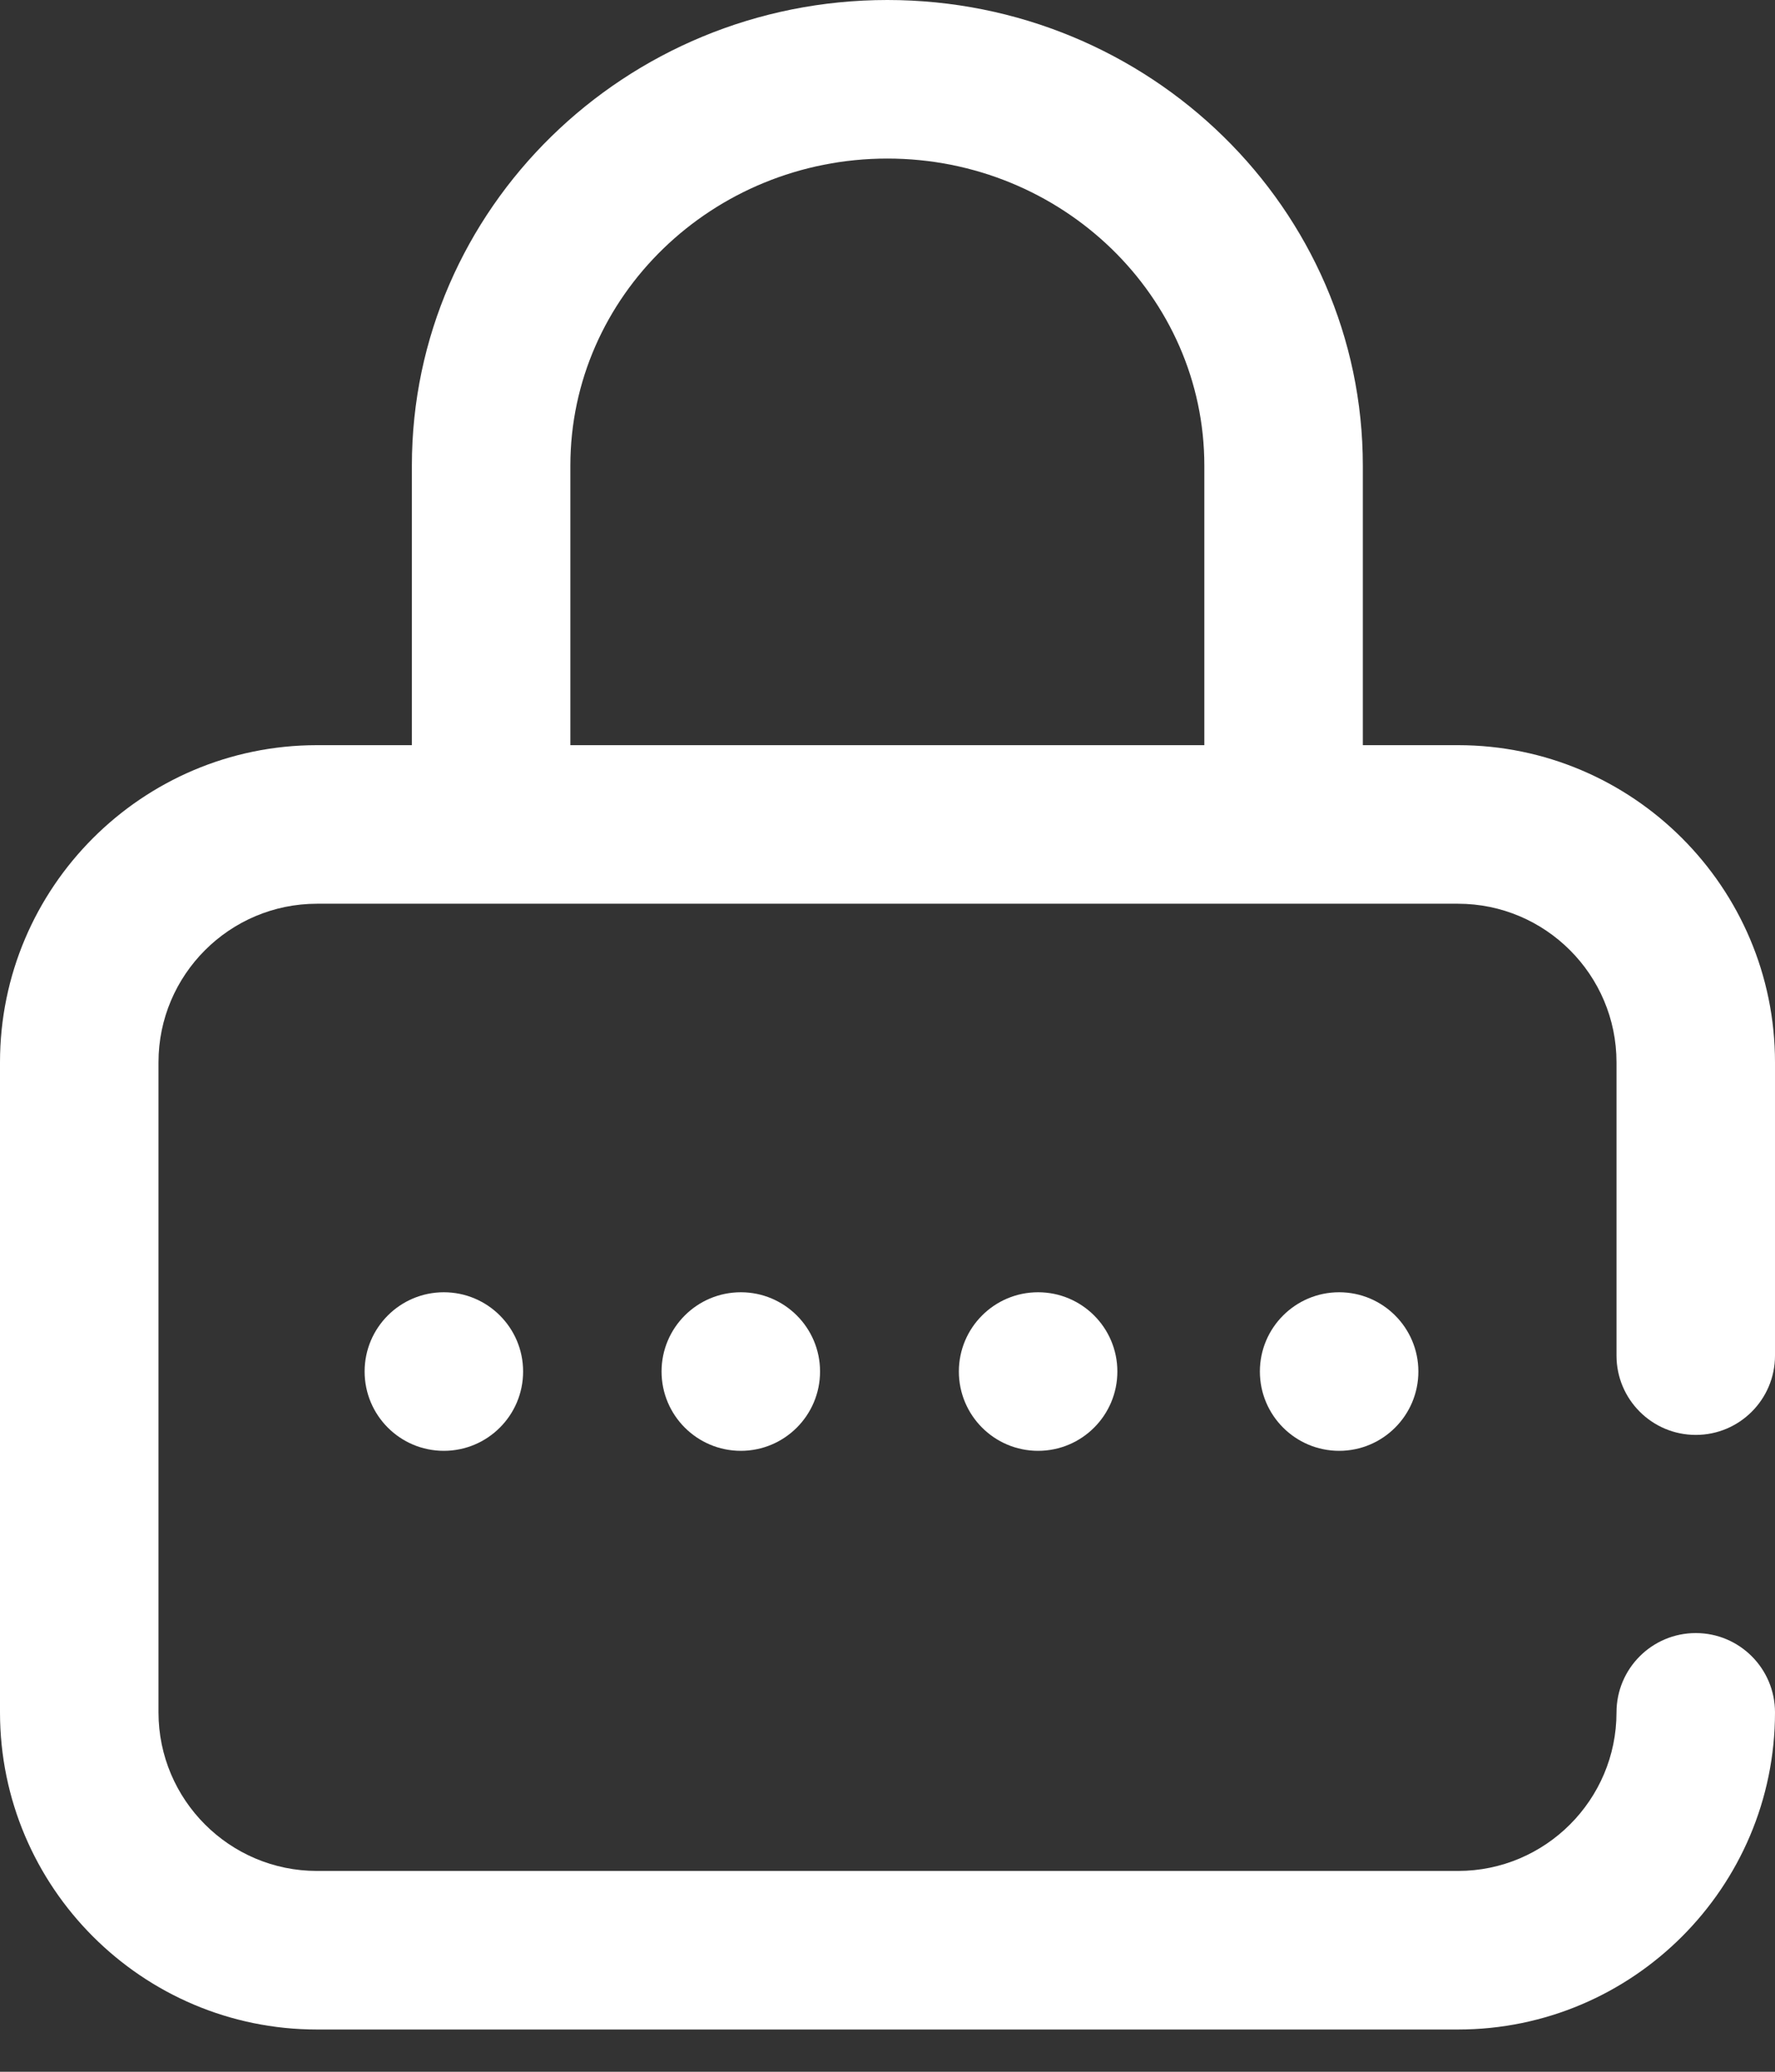 <svg width="24" height="28" viewBox="0 0 24 28" fill="none" xmlns="http://www.w3.org/2000/svg">
<rect x="0" y="0" width="24" height="28" fill="#333333" stroke="none"/>
<path d="M18.107 19.608C18.698 19.608 19.178 19.128 19.178 18.536C19.178 17.945 18.698 17.465 18.107 17.465C17.515 17.465 17.035 17.945 17.035 18.536C17.035 19.128 17.515 19.608 18.107 19.608Z" fill="white"/>
<path d="M22.929 19.393C23.52 19.393 24 18.913 24 18.321V14.357C24 11.994 22.077 10.071 19.714 10.071H18.427V6.293C18.427 2.823 15.543 0 11.998 0C8.453 0 5.569 2.823 5.569 6.293V10.071H4.286C1.923 10.071 0 11.994 0 14.357V23.143C0 25.506 1.923 27.429 4.286 27.429H19.714C22.077 27.429 24 25.506 24 23.143C24 22.551 23.52 22.071 22.929 22.071C22.337 22.071 21.857 22.551 21.857 23.143C21.857 24.324 20.896 25.286 19.714 25.286H4.286C3.104 25.286 2.143 24.324 2.143 23.143V14.357C2.143 13.176 3.104 12.214 4.286 12.214H19.714C20.896 12.214 21.857 13.176 21.857 14.357V18.321C21.857 18.913 22.337 19.393 22.929 19.393ZM16.284 10.071H7.712V6.293C7.712 4.005 9.635 2.143 11.998 2.143C14.361 2.143 16.284 4.005 16.284 6.293V10.071Z" fill="white"/>
<path d="M10.017 19.608C10.608 19.608 11.088 19.128 11.088 18.536C11.088 17.945 10.608 17.465 10.017 17.465C9.425 17.465 8.945 17.945 8.945 18.536C8.945 19.128 9.425 19.608 10.017 19.608Z" fill="white"/>
<path d="M6.001 19.608C6.593 19.608 7.073 19.128 7.073 18.536C7.073 17.945 6.593 17.465 6.001 17.465C5.409 17.465 4.93 17.945 4.93 18.536C4.93 19.128 5.409 19.608 6.001 19.608Z" fill="white"/>
<path d="M14.036 19.608C14.628 19.608 15.108 19.128 15.108 18.536C15.108 17.945 14.628 17.465 14.036 17.465C13.444 17.465 12.965 17.945 12.965 18.536C12.965 19.128 13.444 19.608 14.036 19.608Z" fill="white"/>
</svg>

